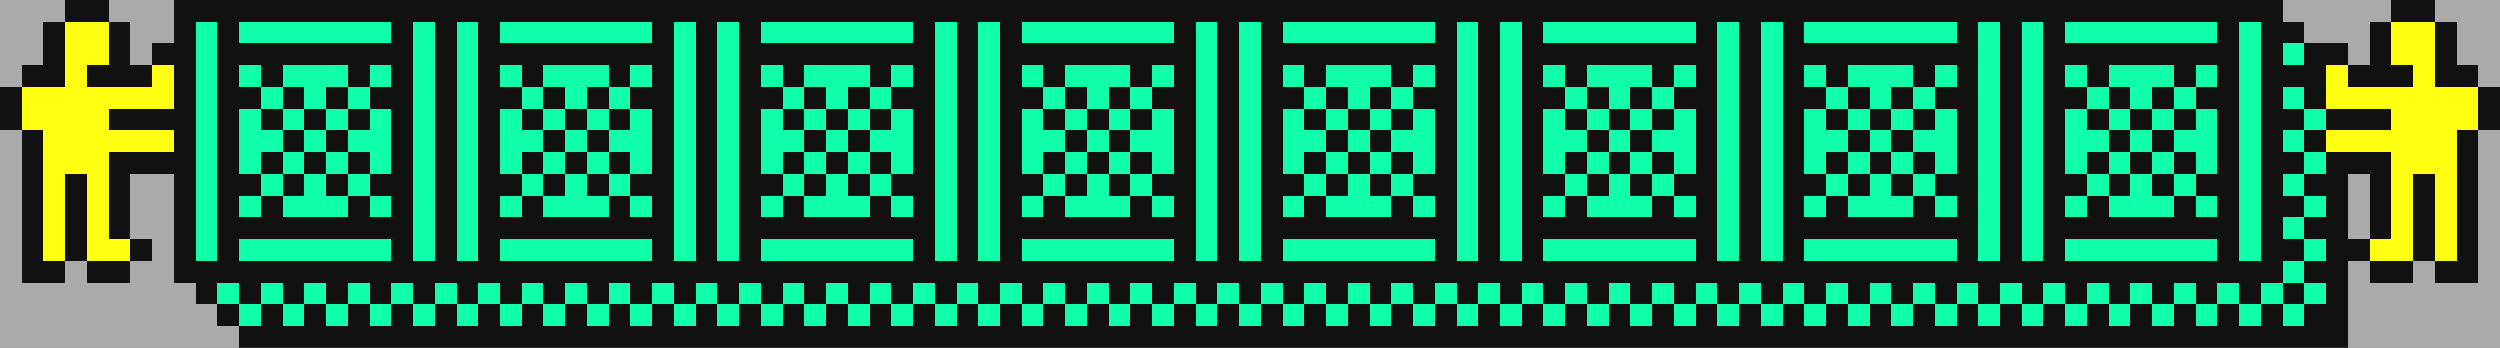 <svg xmlns="http://www.w3.org/2000/svg" viewBox="0 -0.5 115 16" shape-rendering="crispEdges">
<rect x="0" y="-0.5" width="115" height="16" fill="#808080" stroke="none"/>
<path stroke="#aaa" d="M0 0h3M5 0h3M105 0h5M112 0h3M0 1h2M6 1h2M106 1h3M113 1h2M0 2h2M6 2h1M108 2h1M113 2h2M0 3h1M114 3h1M0 6h1M114 6h1M0 7h1M114 7h1M0 8h1M6 8h2M108 8h1M114 8h1M0 9h1M6 9h2M108 9h1M114 9h1M0 10h1M6 10h2M108 10h1M114 10h1M0 11h1M7 11h1M114 11h1M0 12h1M3 12h1M6 12h2M108 12h1M111 12h1M114 12h1M0 13h9M108 13h7M0 14h10M108 14h7M0 15h11M108 15h7" />
<path stroke="#111" d="M3 0h2M8 0h97M110 0h2M2 1h1M5 1h1M8 1h1M10 1h1M18 1h1M20 1h1M22 1h1M30 1h1M32 1h1M34 1h1M42 1h1M44 1h1M46 1h1M54 1h1M56 1h1M58 1h1M66 1h1M68 1h1M70 1h1M78 1h1M80 1h1M82 1h1M90 1h1M92 1h1M94 1h1M102 1h1M104 1h2M109 1h1M112 1h1M2 2h1M5 2h1M7 2h2M10 2h9M20 2h1M22 2h9M32 2h1M34 2h9M44 2h1M46 2h9M56 2h1M58 2h9M68 2h1M70 2h9M80 2h1M82 2h9M92 2h1M94 2h9M104 2h1M106 2h2M109 2h1M112 2h1M1 3h2M4 3h3M8 3h1M10 3h1M12 3h1M16 3h1M18 3h1M20 3h1M22 3h1M24 3h1M28 3h1M30 3h1M32 3h1M34 3h1M36 3h1M40 3h1M42 3h1M44 3h1M46 3h1M48 3h1M52 3h1M54 3h1M56 3h1M58 3h1M60 3h1M64 3h1M66 3h1M68 3h1M70 3h1M72 3h1M76 3h1M78 3h1M80 3h1M82 3h1M84 3h1M88 3h1M90 3h1M92 3h1M94 3h1M96 3h1M100 3h1M102 3h1M104 3h3M108 3h3M112 3h2M0 4h1M8 4h1M10 4h2M13 4h1M15 4h1M17 4h2M20 4h1M22 4h2M25 4h1M27 4h1M29 4h2M32 4h1M34 4h2M37 4h1M39 4h1M41 4h2M44 4h1M46 4h2M49 4h1M51 4h1M53 4h2M56 4h1M58 4h2M61 4h1M63 4h1M65 4h2M68 4h1M70 4h2M73 4h1M75 4h1M77 4h2M80 4h1M82 4h2M85 4h1M87 4h1M89 4h2M92 4h1M94 4h2M97 4h1M99 4h1M101 4h2M104 4h1M106 4h1M114 4h1M0 5h1M5 5h4M10 5h1M12 5h1M14 5h1M16 5h1M18 5h1M20 5h1M22 5h1M24 5h1M26 5h1M28 5h1M30 5h1M32 5h1M34 5h1M36 5h1M38 5h1M40 5h1M42 5h1M44 5h1M46 5h1M48 5h1M50 5h1M52 5h1M54 5h1M56 5h1M58 5h1M60 5h1M62 5h1M64 5h1M66 5h1M68 5h1M70 5h1M72 5h1M74 5h1M76 5h1M78 5h1M80 5h1M82 5h1M84 5h1M86 5h1M88 5h1M90 5h1M92 5h1M94 5h1M96 5h1M98 5h1M100 5h1M102 5h1M104 5h2M107 5h3M114 5h1M1 6h1M8 6h1M10 6h1M13 6h1M15 6h1M18 6h1M20 6h1M22 6h1M25 6h1M27 6h1M30 6h1M32 6h1M34 6h1M37 6h1M39 6h1M42 6h1M44 6h1M46 6h1M49 6h1M51 6h1M54 6h1M56 6h1M58 6h1M61 6h1M63 6h1M66 6h1M68 6h1M70 6h1M73 6h1M75 6h1M78 6h1M80 6h1M82 6h1M85 6h1M87 6h1M90 6h1M92 6h1M94 6h1M97 6h1M99 6h1M102 6h1M104 6h1M106 6h1M113 6h1M1 7h1M5 7h4M10 7h1M12 7h1M14 7h1M16 7h1M18 7h1M20 7h1M22 7h1M24 7h1M26 7h1M28 7h1M30 7h1M32 7h1M34 7h1M36 7h1M38 7h1M40 7h1M42 7h1M44 7h1M46 7h1M48 7h1M50 7h1M52 7h1M54 7h1M56 7h1M58 7h1M60 7h1M62 7h1M64 7h1M66 7h1M68 7h1M70 7h1M72 7h1M74 7h1M76 7h1M78 7h1M80 7h1M82 7h1M84 7h1M86 7h1M88 7h1M90 7h1M92 7h1M94 7h1M96 7h1M98 7h1M100 7h1M102 7h1M104 7h2M107 7h3M113 7h1M1 8h1M3 8h1M5 8h1M8 8h1M10 8h2M13 8h1M15 8h1M17 8h2M20 8h1M22 8h2M25 8h1M27 8h1M29 8h2M32 8h1M34 8h2M37 8h1M39 8h1M41 8h2M44 8h1M46 8h2M49 8h1M51 8h1M53 8h2M56 8h1M58 8h2M61 8h1M63 8h1M65 8h2M68 8h1M70 8h2M73 8h1M75 8h1M77 8h2M80 8h1M82 8h2M85 8h1M87 8h1M89 8h2M92 8h1M94 8h2M97 8h1M99 8h1M101 8h2M104 8h1M106 8h2M109 8h1M111 8h1M113 8h1M1 9h1M3 9h1M5 9h1M8 9h1M10 9h1M12 9h1M16 9h1M18 9h1M20 9h1M22 9h1M24 9h1M28 9h1M30 9h1M32 9h1M34 9h1M36 9h1M40 9h1M42 9h1M44 9h1M46 9h1M48 9h1M52 9h1M54 9h1M56 9h1M58 9h1M60 9h1M64 9h1M66 9h1M68 9h1M70 9h1M72 9h1M76 9h1M78 9h1M80 9h1M82 9h1M84 9h1M88 9h1M90 9h1M92 9h1M94 9h1M96 9h1M100 9h1M102 9h1M104 9h2M107 9h1M109 9h1M111 9h1M113 9h1M1 10h1M3 10h1M5 10h1M8 10h1M10 10h9M20 10h1M22 10h9M32 10h1M34 10h9M44 10h1M46 10h9M56 10h1M58 10h9M68 10h1M70 10h9M80 10h1M82 10h9M92 10h1M94 10h9M104 10h1M106 10h2M109 10h1M111 10h1M113 10h1M1 11h1M3 11h1M6 11h1M8 11h1M10 11h1M18 11h1M20 11h1M22 11h1M30 11h1M32 11h1M34 11h1M42 11h1M44 11h1M46 11h1M54 11h1M56 11h1M58 11h1M66 11h1M68 11h1M70 11h1M78 11h1M80 11h1M82 11h1M90 11h1M92 11h1M94 11h1M102 11h1M104 11h2M107 11h2M111 11h1M113 11h1M1 12h2M4 12h2M8 12h97M106 12h2M109 12h2M112 12h2M9 13h1M11 13h1M13 13h1M15 13h1M17 13h1M19 13h1M21 13h1M23 13h1M25 13h1M27 13h1M29 13h1M31 13h1M33 13h1M35 13h1M37 13h1M39 13h1M41 13h1M43 13h1M45 13h1M47 13h1M49 13h1M51 13h1M53 13h1M55 13h1M57 13h1M59 13h1M61 13h1M63 13h1M65 13h1M67 13h1M69 13h1M71 13h1M73 13h1M75 13h1M77 13h1M79 13h1M81 13h1M83 13h1M85 13h1M87 13h1M89 13h1M91 13h1M93 13h1M95 13h1M97 13h1M99 13h1M101 13h1M103 13h1M105 13h1M107 13h1M10 14h1M12 14h1M14 14h1M16 14h1M18 14h1M20 14h1M22 14h1M24 14h1M26 14h1M28 14h1M30 14h1M32 14h1M34 14h1M36 14h1M38 14h1M40 14h1M42 14h1M44 14h1M46 14h1M48 14h1M50 14h1M52 14h1M54 14h1M56 14h1M58 14h1M60 14h1M62 14h1M64 14h1M66 14h1M68 14h1M70 14h1M72 14h1M74 14h1M76 14h1M78 14h1M80 14h1M82 14h1M84 14h1M86 14h1M88 14h1M90 14h1M92 14h1M94 14h1M96 14h1M98 14h1M100 14h1M102 14h1M104 14h1M106 14h2M11 15h97" />
<path stroke="#ff1" d="M3 1h2M110 1h2M3 2h2M110 2h2M3 3h1M7 3h1M107 3h1M111 3h1M1 4h7M107 4h7M1 5h4M110 5h4M2 6h6M107 6h6M2 7h3M110 7h3M2 8h1M4 8h1M110 8h1M112 8h1M2 9h1M4 9h1M110 9h1M112 9h1M2 10h1M4 10h1M110 10h1M112 10h1M2 11h1M4 11h2M109 11h2M112 11h1" />
<path stroke="#1fa" d="M9 1h1M11 1h7M19 1h1M21 1h1M23 1h7M31 1h1M33 1h1M35 1h7M43 1h1M45 1h1M47 1h7M55 1h1M57 1h1M59 1h7M67 1h1M69 1h1M71 1h7M79 1h1M81 1h1M83 1h7M91 1h1M93 1h1M95 1h7M103 1h1M9 2h1M19 2h1M21 2h1M31 2h1M33 2h1M43 2h1M45 2h1M55 2h1M57 2h1M67 2h1M69 2h1M79 2h1M81 2h1M91 2h1M93 2h1M103 2h1M105 2h1M9 3h1M11 3h1M13 3h3M17 3h1M19 3h1M21 3h1M23 3h1M25 3h3M29 3h1M31 3h1M33 3h1M35 3h1M37 3h3M41 3h1M43 3h1M45 3h1M47 3h1M49 3h3M53 3h1M55 3h1M57 3h1M59 3h1M61 3h3M65 3h1M67 3h1M69 3h1M71 3h1M73 3h3M77 3h1M79 3h1M81 3h1M83 3h1M85 3h3M89 3h1M91 3h1M93 3h1M95 3h1M97 3h3M101 3h1M103 3h1M9 4h1M12 4h1M14 4h1M16 4h1M19 4h1M21 4h1M24 4h1M26 4h1M28 4h1M31 4h1M33 4h1M36 4h1M38 4h1M40 4h1M43 4h1M45 4h1M48 4h1M50 4h1M52 4h1M55 4h1M57 4h1M60 4h1M62 4h1M64 4h1M67 4h1M69 4h1M72 4h1M74 4h1M76 4h1M79 4h1M81 4h1M84 4h1M86 4h1M88 4h1M91 4h1M93 4h1M96 4h1M98 4h1M100 4h1M103 4h1M105 4h1M9 5h1M11 5h1M13 5h1M15 5h1M17 5h1M19 5h1M21 5h1M23 5h1M25 5h1M27 5h1M29 5h1M31 5h1M33 5h1M35 5h1M37 5h1M39 5h1M41 5h1M43 5h1M45 5h1M47 5h1M49 5h1M51 5h1M53 5h1M55 5h1M57 5h1M59 5h1M61 5h1M63 5h1M65 5h1M67 5h1M69 5h1M71 5h1M73 5h1M75 5h1M77 5h1M79 5h1M81 5h1M83 5h1M85 5h1M87 5h1M89 5h1M91 5h1M93 5h1M95 5h1M97 5h1M99 5h1M101 5h1M103 5h1M106 5h1M9 6h1M11 6h2M14 6h1M16 6h2M19 6h1M21 6h1M23 6h2M26 6h1M28 6h2M31 6h1M33 6h1M35 6h2M38 6h1M40 6h2M43 6h1M45 6h1M47 6h2M50 6h1M52 6h2M55 6h1M57 6h1M59 6h2M62 6h1M64 6h2M67 6h1M69 6h1M71 6h2M74 6h1M76 6h2M79 6h1M81 6h1M83 6h2M86 6h1M88 6h2M91 6h1M93 6h1M95 6h2M98 6h1M100 6h2M103 6h1M105 6h1M9 7h1M11 7h1M13 7h1M15 7h1M17 7h1M19 7h1M21 7h1M23 7h1M25 7h1M27 7h1M29 7h1M31 7h1M33 7h1M35 7h1M37 7h1M39 7h1M41 7h1M43 7h1M45 7h1M47 7h1M49 7h1M51 7h1M53 7h1M55 7h1M57 7h1M59 7h1M61 7h1M63 7h1M65 7h1M67 7h1M69 7h1M71 7h1M73 7h1M75 7h1M77 7h1M79 7h1M81 7h1M83 7h1M85 7h1M87 7h1M89 7h1M91 7h1M93 7h1M95 7h1M97 7h1M99 7h1M101 7h1M103 7h1M106 7h1M9 8h1M12 8h1M14 8h1M16 8h1M19 8h1M21 8h1M24 8h1M26 8h1M28 8h1M31 8h1M33 8h1M36 8h1M38 8h1M40 8h1M43 8h1M45 8h1M48 8h1M50 8h1M52 8h1M55 8h1M57 8h1M60 8h1M62 8h1M64 8h1M67 8h1M69 8h1M72 8h1M74 8h1M76 8h1M79 8h1M81 8h1M84 8h1M86 8h1M88 8h1M91 8h1M93 8h1M96 8h1M98 8h1M100 8h1M103 8h1M105 8h1M9 9h1M11 9h1M13 9h3M17 9h1M19 9h1M21 9h1M23 9h1M25 9h3M29 9h1M31 9h1M33 9h1M35 9h1M37 9h3M41 9h1M43 9h1M45 9h1M47 9h1M49 9h3M53 9h1M55 9h1M57 9h1M59 9h1M61 9h3M65 9h1M67 9h1M69 9h1M71 9h1M73 9h3M77 9h1M79 9h1M81 9h1M83 9h1M85 9h3M89 9h1M91 9h1M93 9h1M95 9h1M97 9h3M101 9h1M103 9h1M106 9h1M9 10h1M19 10h1M21 10h1M31 10h1M33 10h1M43 10h1M45 10h1M55 10h1M57 10h1M67 10h1M69 10h1M79 10h1M81 10h1M91 10h1M93 10h1M103 10h1M105 10h1M9 11h1M11 11h7M19 11h1M21 11h1M23 11h7M31 11h1M33 11h1M35 11h7M43 11h1M45 11h1M47 11h7M55 11h1M57 11h1M59 11h7M67 11h1M69 11h1M71 11h7M79 11h1M81 11h1M83 11h7M91 11h1M93 11h1M95 11h7M103 11h1M106 11h1M105 12h1M10 13h1M12 13h1M14 13h1M16 13h1M18 13h1M20 13h1M22 13h1M24 13h1M26 13h1M28 13h1M30 13h1M32 13h1M34 13h1M36 13h1M38 13h1M40 13h1M42 13h1M44 13h1M46 13h1M48 13h1M50 13h1M52 13h1M54 13h1M56 13h1M58 13h1M60 13h1M62 13h1M64 13h1M66 13h1M68 13h1M70 13h1M72 13h1M74 13h1M76 13h1M78 13h1M80 13h1M82 13h1M84 13h1M86 13h1M88 13h1M90 13h1M92 13h1M94 13h1M96 13h1M98 13h1M100 13h1M102 13h1M104 13h1M106 13h1M11 14h1M13 14h1M15 14h1M17 14h1M19 14h1M21 14h1M23 14h1M25 14h1M27 14h1M29 14h1M31 14h1M33 14h1M35 14h1M37 14h1M39 14h1M41 14h1M43 14h1M45 14h1M47 14h1M49 14h1M51 14h1M53 14h1M55 14h1M57 14h1M59 14h1M61 14h1M63 14h1M65 14h1M67 14h1M69 14h1M71 14h1M73 14h1M75 14h1M77 14h1M79 14h1M81 14h1M83 14h1M85 14h1M87 14h1M89 14h1M91 14h1M93 14h1M95 14h1M97 14h1M99 14h1M101 14h1M103 14h1M105 14h1" />
</svg>